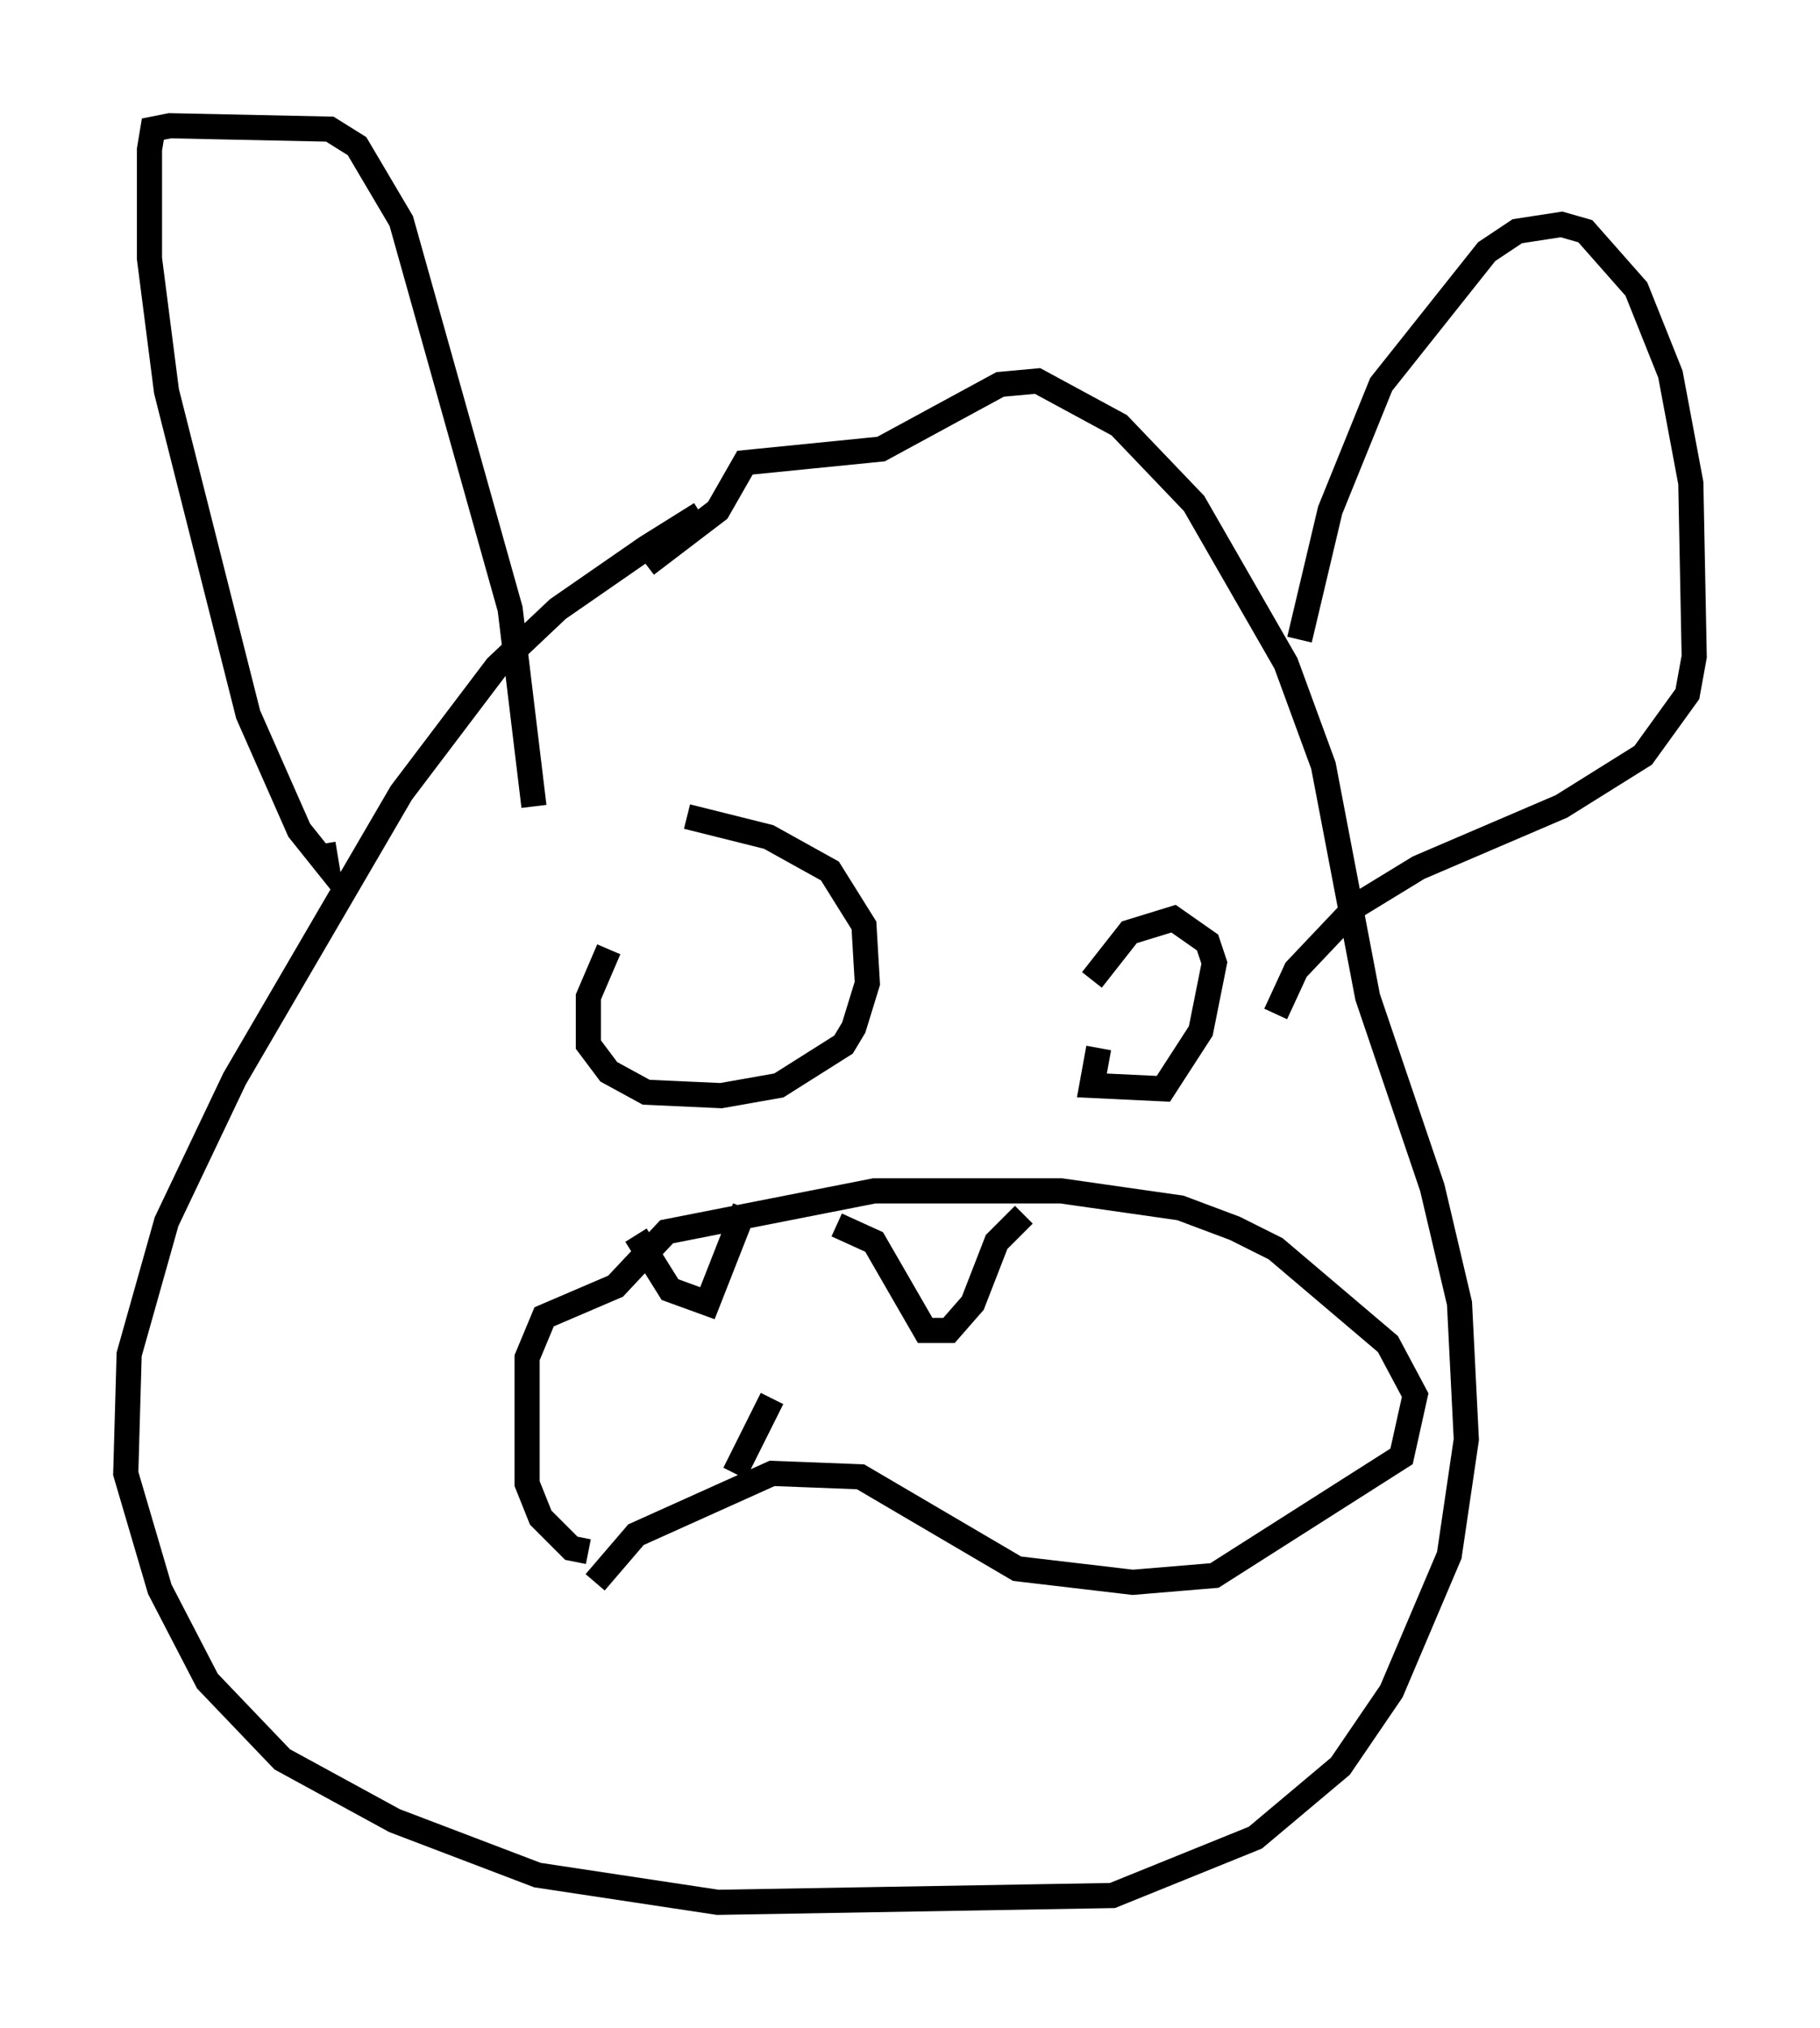 <?xml version="1.0" encoding="utf-8" ?>
<svg baseProfile="full" height="80.635" version="1.1" width="72.381" xmlns="http://www.w3.org/2000/svg" xmlns:ev="http://www.w3.org/2001/xml-events" xmlns:xlink="http://www.w3.org/1999/xlink"><defs /><rect fill="white" height="80.635" width="72.381" x="0" y="0" /><path d="M29.222, 20.426 m-1.353, 0.0 l-2.165, 1.353 -3.518, 2.436 l-2.436, 2.3 -3.789, 5.007 l-6.631, 11.367 -2.706, 5.683 l-1.488, 5.277 -0.135, 4.736 l1.353, 4.601 1.894, 3.654 l2.977, 3.112 4.465, 2.436 l5.683, 2.165 7.172, 1.083 l15.697, -0.271 5.683, -2.3 l3.383, -2.842 2.03, -2.977 l2.3, -5.413 0.677, -4.601 l-0.271, -5.413 -1.083, -4.601 l-2.571, -7.578 -1.759, -9.202 l-1.488, -4.059 -3.654, -6.36 l-2.977, -3.112 -3.248, -1.759 l-1.488, 0.135 -4.736, 2.571 l-5.413, 0.541 -1.083, 1.894 l-2.842, 2.165 m-12.855, 11.096 l0.135, 0.812 -1.083, -1.353 l-2.03, -4.601 -3.248, -12.855 l-0.677, -5.277 0.0, -4.33 l0.135, -0.812 0.677, -0.135 l6.36, 0.135 1.083, 0.677 l1.759, 2.977 4.33, 15.426 l0.947, 7.848 m30.446, -6.631 l1.218, -5.142 2.03, -5.007 l4.195, -5.277 1.218, -0.812 l1.759, -0.271 0.947, 0.271 l2.03, 2.3 1.353, 3.383 l0.812, 4.33 0.135, 6.901 l-0.271, 1.488 -1.759, 2.436 l-3.248, 2.03 -5.683, 2.436 l-2.436, 1.488 -2.436, 2.571 l-0.812, 1.759 m-26.522, -2.571 l-0.812, 1.894 0.0, 1.894 l0.812, 1.083 1.488, 0.812 l2.977, 0.135 2.3, -0.406 l2.571, -1.624 0.406, -0.677 l0.541, -1.759 -0.135, -2.3 l-1.353, -2.165 -2.436, -1.353 l-3.248, -0.812 m16.373, 9.202 l-0.271, 1.488 2.842, 0.135 l1.488, -2.3 0.541, -2.706 l-0.271, -0.812 -1.353, -0.947 l-1.759, 0.541 -1.488, 1.894 m-19.756, 23.951 l1.624, -1.894 5.413, -2.436 l3.518, 0.135 6.225, 3.654 l4.601, 0.541 3.248, -0.271 l7.442, -4.736 0.541, -2.436 l-1.083, -2.03 -4.465, -3.789 l-1.624, -0.812 -2.165, -0.812 l-4.736, -0.677 -7.442, 0.0 l-8.254, 1.624 -2.03, 2.165 l-2.842, 1.218 -0.677, 1.624 l0.0, 5.007 0.541, 1.353 l1.218, 1.218 0.677, 0.135 m1.894, -12.584 l1.353, 2.165 1.488, 0.541 l1.488, -3.789 m3.654, 0.677 l1.488, 0.677 2.03, 3.518 l0.947, 0.0 0.947, -1.083 l0.947, -2.436 1.083, -1.083 m-11.502, 10.284 l1.488, -2.977 " fill="none" stroke="black" stroke-width="1" /></svg>